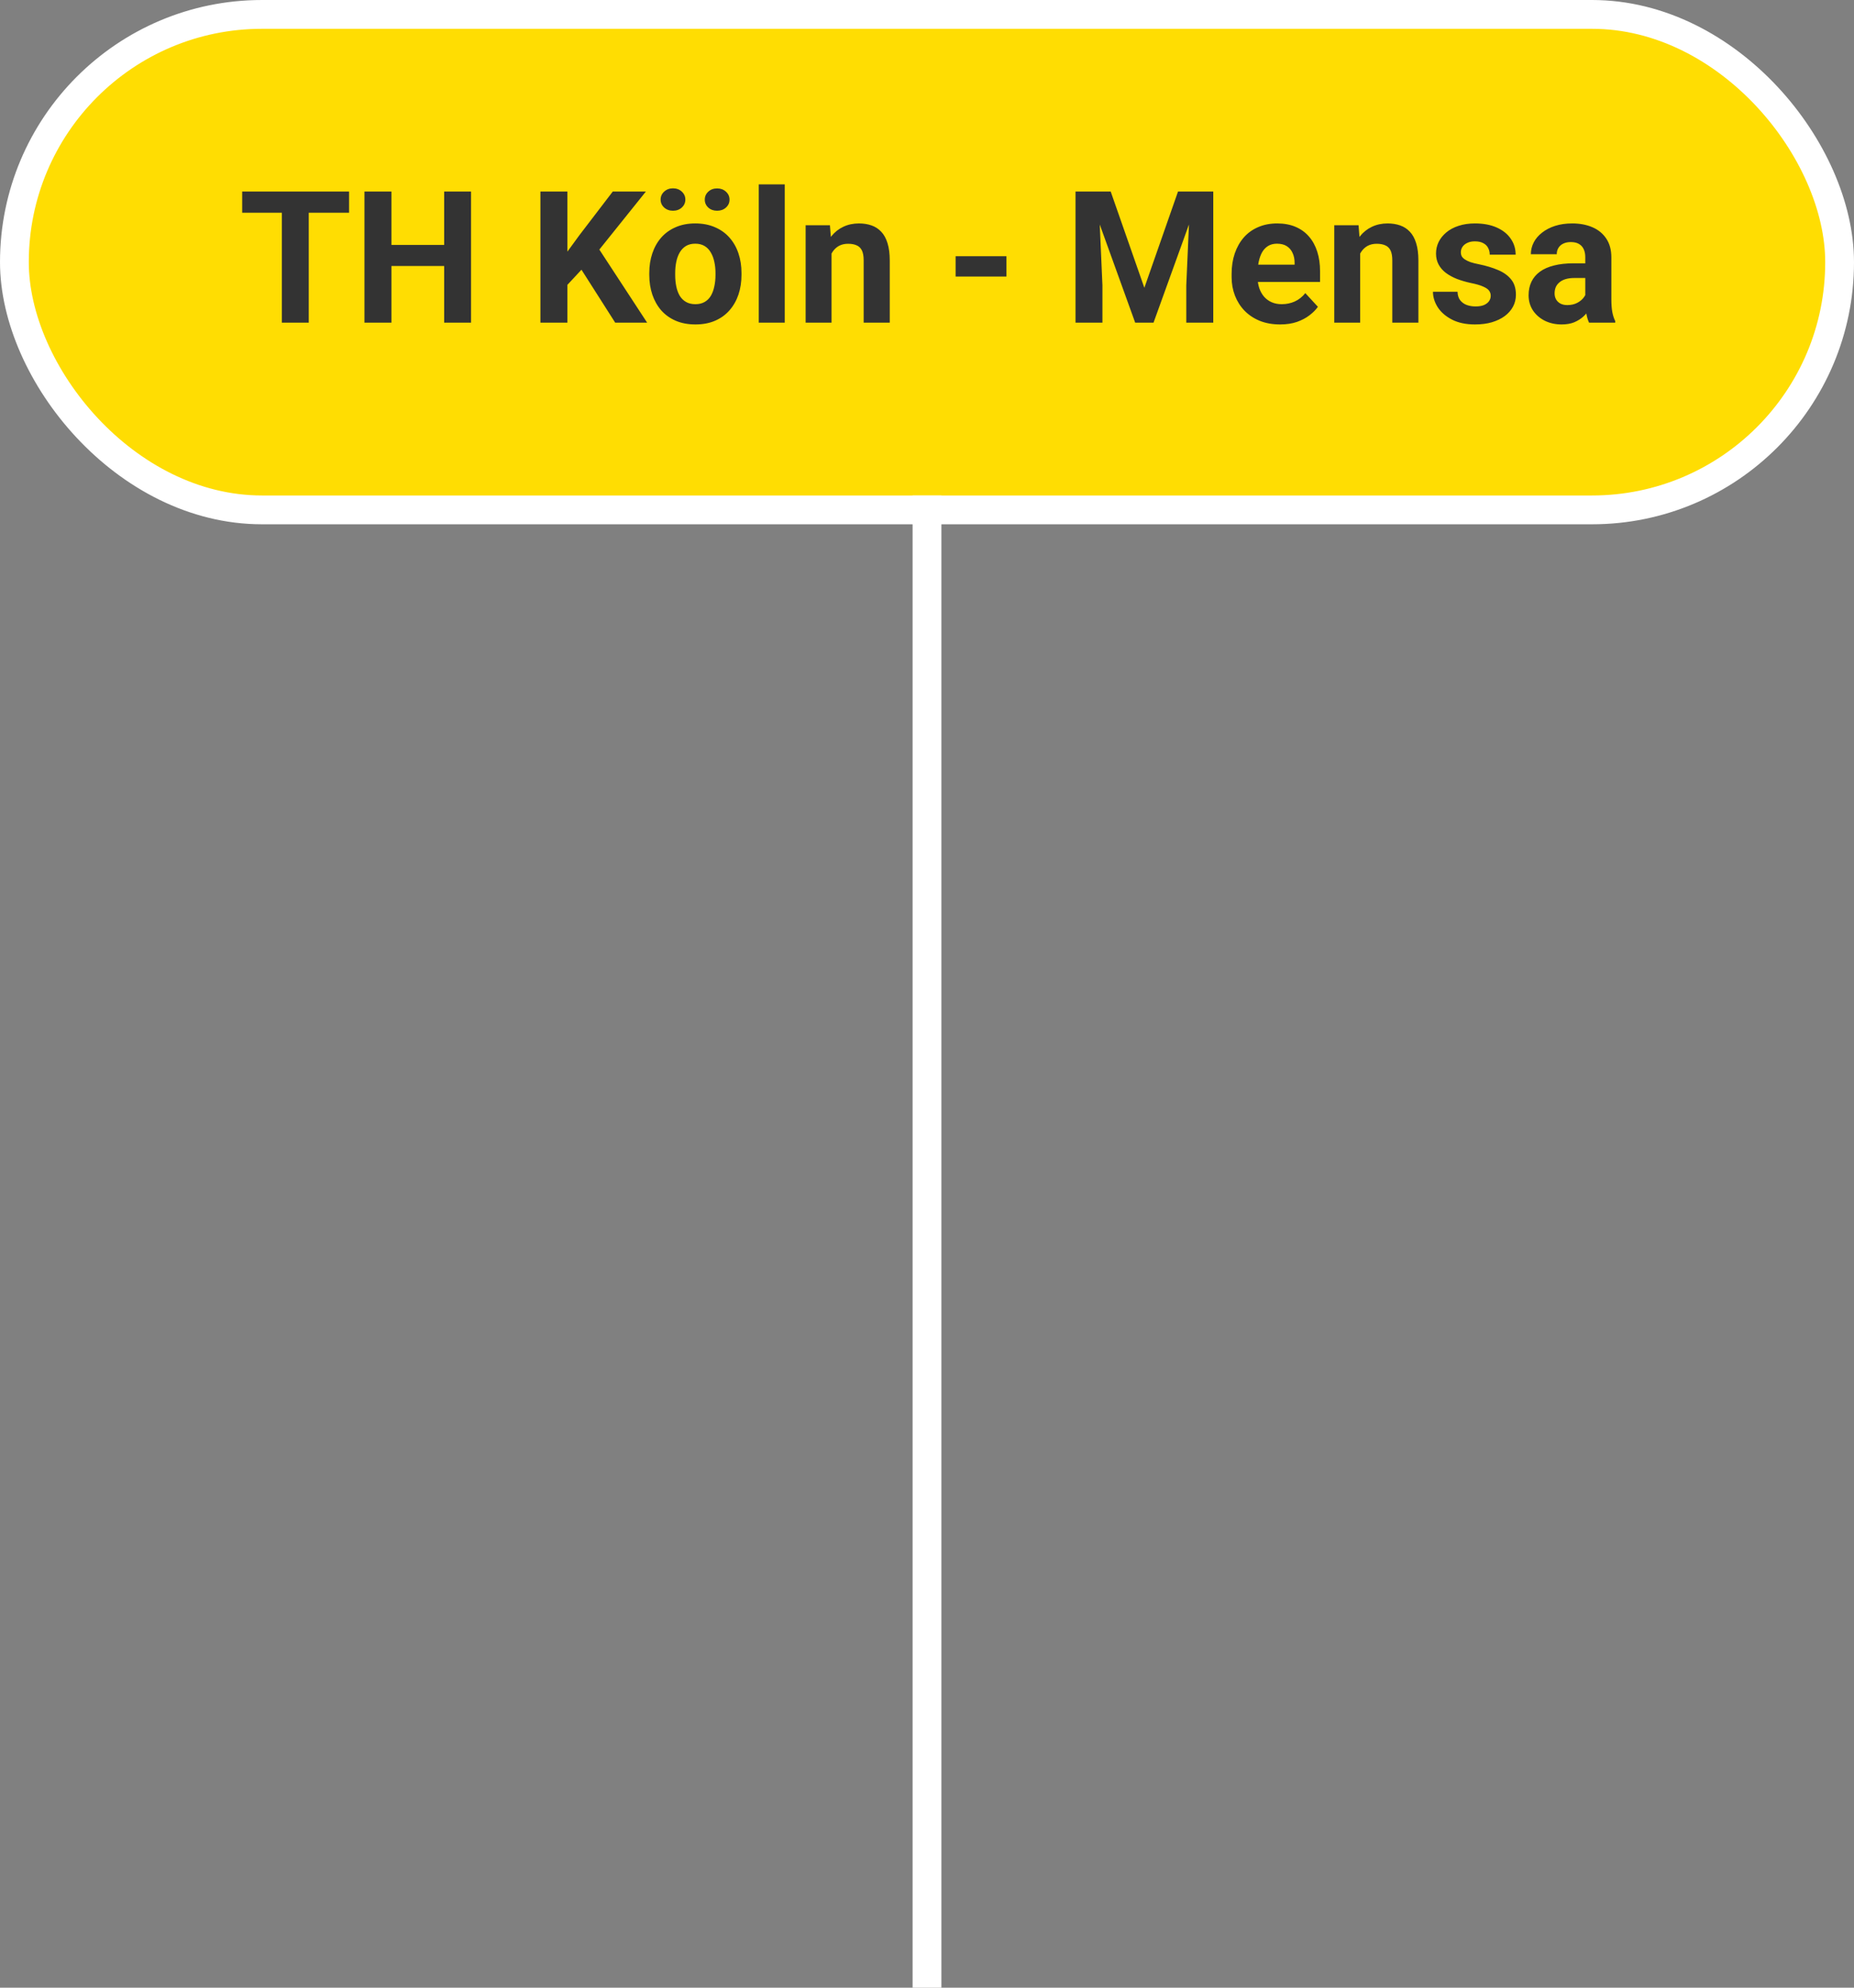 <svg width="322" height="345" viewBox="0 0 322 345" fill="none" xmlns="http://www.w3.org/2000/svg">
<rect x="0" y="0" width="322" height="345" fill="#808080" stroke="none"/>
<rect x="2.5" y="2.5" width="317" height="86" rx="43" fill="#FFDD02" stroke="white" stroke-width="5"/>
<path d="M53.625 33.25V56H48.953V33.25H53.625ZM60.625 33.25V36.922H42.062V33.25H60.625ZM78.469 42.516V46.172H66.594V42.516H78.469ZM67.984 33.25V56H63.297V33.25H67.984ZM81.812 33.25V56H77.141V33.25H81.812ZM98.547 33.25V56H93.859V33.25H98.547ZM112.172 33.25L103.156 44.484L97.953 50.078L97.109 45.641L100.625 40.828L106.422 33.25H112.172ZM106.844 56L100.141 45.484L103.609 42.578L112.391 56H106.844ZM112.766 47.719V47.391C112.766 46.151 112.943 45.01 113.297 43.969C113.651 42.917 114.167 42.005 114.844 41.234C115.521 40.464 116.354 39.865 117.344 39.438C118.333 39 119.469 38.781 120.75 38.781C122.031 38.781 123.172 39 124.172 39.438C125.172 39.865 126.01 40.464 126.688 41.234C127.375 42.005 127.896 42.917 128.25 43.969C128.604 45.01 128.781 46.151 128.781 47.391V47.719C128.781 48.948 128.604 50.089 128.25 51.141C127.896 52.182 127.375 53.094 126.688 53.875C126.01 54.646 125.177 55.245 124.188 55.672C123.198 56.099 122.062 56.312 120.781 56.312C119.5 56.312 118.359 56.099 117.359 55.672C116.37 55.245 115.531 54.646 114.844 53.875C114.167 53.094 113.651 52.182 113.297 51.141C112.943 50.089 112.766 48.948 112.766 47.719ZM117.266 47.391V47.719C117.266 48.427 117.328 49.089 117.453 49.703C117.578 50.318 117.776 50.859 118.047 51.328C118.328 51.786 118.693 52.146 119.141 52.406C119.589 52.667 120.135 52.797 120.781 52.797C121.406 52.797 121.943 52.667 122.391 52.406C122.839 52.146 123.198 51.786 123.469 51.328C123.74 50.859 123.938 50.318 124.062 49.703C124.198 49.089 124.266 48.427 124.266 47.719V47.391C124.266 46.703 124.198 46.057 124.062 45.453C123.938 44.839 123.734 44.297 123.453 43.828C123.182 43.349 122.823 42.974 122.375 42.703C121.927 42.432 121.385 42.297 120.75 42.297C120.115 42.297 119.573 42.432 119.125 42.703C118.688 42.974 118.328 43.349 118.047 43.828C117.776 44.297 117.578 44.839 117.453 45.453C117.328 46.057 117.266 46.703 117.266 47.391ZM114.734 34.641C114.734 34.099 114.938 33.641 115.344 33.266C115.76 32.88 116.271 32.688 116.875 32.688C117.5 32.688 118.016 32.88 118.422 33.266C118.828 33.641 119.031 34.099 119.031 34.641C119.031 35.182 118.828 35.641 118.422 36.016C118.016 36.391 117.5 36.578 116.875 36.578C116.271 36.578 115.76 36.391 115.344 36.016C114.938 35.641 114.734 35.182 114.734 34.641ZM122.406 34.656C122.406 34.104 122.609 33.641 123.016 33.266C123.422 32.891 123.932 32.703 124.547 32.703C125.161 32.703 125.672 32.891 126.078 33.266C126.495 33.641 126.703 34.104 126.703 34.656C126.703 35.198 126.495 35.656 126.078 36.031C125.672 36.396 125.161 36.578 124.547 36.578C123.932 36.578 123.422 36.396 123.016 36.031C122.609 35.656 122.406 35.198 122.406 34.656ZM136.297 32V56H131.781V32H136.297ZM144.422 42.703V56H139.922V39.094H144.141L144.422 42.703ZM143.766 46.953H142.547C142.547 45.703 142.708 44.578 143.031 43.578C143.354 42.568 143.807 41.708 144.391 41C144.974 40.281 145.667 39.734 146.469 39.359C147.281 38.974 148.188 38.781 149.188 38.781C149.979 38.781 150.703 38.896 151.359 39.125C152.016 39.354 152.578 39.719 153.047 40.219C153.526 40.719 153.891 41.38 154.141 42.203C154.401 43.026 154.531 44.031 154.531 45.219V56H150V45.203C150 44.453 149.896 43.87 149.688 43.453C149.479 43.036 149.172 42.745 148.766 42.578C148.37 42.401 147.88 42.312 147.297 42.312C146.693 42.312 146.167 42.432 145.719 42.672C145.281 42.911 144.917 43.245 144.625 43.672C144.344 44.089 144.13 44.578 143.984 45.141C143.839 45.703 143.766 46.307 143.766 46.953ZM174.797 44.469V48H165.969V44.469H174.797ZM188.938 33.25H192.906L198.75 49.953L204.594 33.25H208.562L200.344 56H197.156L188.938 33.25ZM186.797 33.25H190.75L191.469 49.531V56H186.797V33.25ZM206.75 33.25H210.719V56H206.031V49.531L206.75 33.25ZM222.328 56.312C221.016 56.312 219.839 56.104 218.797 55.688C217.755 55.26 216.87 54.672 216.141 53.922C215.422 53.172 214.87 52.302 214.484 51.312C214.099 50.312 213.906 49.25 213.906 48.125V47.5C213.906 46.219 214.089 45.047 214.453 43.984C214.818 42.922 215.339 42 216.016 41.219C216.703 40.438 217.536 39.839 218.516 39.422C219.495 38.995 220.599 38.781 221.828 38.781C223.026 38.781 224.089 38.979 225.016 39.375C225.943 39.771 226.719 40.333 227.344 41.062C227.979 41.792 228.458 42.667 228.781 43.688C229.104 44.698 229.266 45.823 229.266 47.062V48.938H215.828V45.938H224.844V45.594C224.844 44.969 224.729 44.411 224.5 43.922C224.281 43.422 223.948 43.026 223.5 42.734C223.052 42.443 222.479 42.297 221.781 42.297C221.188 42.297 220.677 42.427 220.25 42.688C219.823 42.948 219.474 43.312 219.203 43.781C218.943 44.25 218.745 44.802 218.609 45.438C218.484 46.062 218.422 46.75 218.422 47.5V48.125C218.422 48.802 218.516 49.427 218.703 50C218.901 50.573 219.177 51.068 219.531 51.484C219.896 51.901 220.333 52.224 220.844 52.453C221.365 52.682 221.953 52.797 222.609 52.797C223.422 52.797 224.177 52.641 224.875 52.328C225.583 52.005 226.193 51.521 226.703 50.875L228.891 53.25C228.536 53.76 228.052 54.25 227.438 54.719C226.833 55.188 226.104 55.573 225.25 55.875C224.396 56.167 223.422 56.312 222.328 56.312ZM236.234 42.703V56H231.734V39.094H235.953L236.234 42.703ZM235.578 46.953H234.359C234.359 45.703 234.521 44.578 234.844 43.578C235.167 42.568 235.62 41.708 236.203 41C236.786 40.281 237.479 39.734 238.281 39.359C239.094 38.974 240 38.781 241 38.781C241.792 38.781 242.516 38.896 243.172 39.125C243.828 39.354 244.391 39.719 244.859 40.219C245.339 40.719 245.703 41.38 245.953 42.203C246.214 43.026 246.344 44.031 246.344 45.219V56H241.812V45.203C241.812 44.453 241.708 43.87 241.5 43.453C241.292 43.036 240.984 42.745 240.578 42.578C240.182 42.401 239.693 42.312 239.109 42.312C238.505 42.312 237.979 42.432 237.531 42.672C237.094 42.911 236.729 43.245 236.438 43.672C236.156 44.089 235.943 44.578 235.797 45.141C235.651 45.703 235.578 46.307 235.578 46.953ZM258.906 51.328C258.906 51.005 258.812 50.714 258.625 50.453C258.438 50.193 258.089 49.953 257.578 49.734C257.078 49.505 256.354 49.297 255.406 49.109C254.552 48.922 253.755 48.688 253.016 48.406C252.286 48.115 251.651 47.766 251.109 47.359C250.578 46.953 250.161 46.474 249.859 45.922C249.557 45.359 249.406 44.719 249.406 44C249.406 43.292 249.557 42.625 249.859 42C250.172 41.375 250.615 40.823 251.188 40.344C251.771 39.854 252.479 39.474 253.312 39.203C254.156 38.922 255.104 38.781 256.156 38.781C257.625 38.781 258.885 39.016 259.938 39.484C261 39.953 261.812 40.599 262.375 41.422C262.948 42.234 263.234 43.161 263.234 44.203H258.734C258.734 43.766 258.641 43.375 258.453 43.031C258.276 42.677 257.995 42.401 257.609 42.203C257.234 41.995 256.745 41.891 256.141 41.891C255.641 41.891 255.208 41.979 254.844 42.156C254.479 42.323 254.198 42.552 254 42.844C253.812 43.125 253.719 43.438 253.719 43.781C253.719 44.042 253.771 44.276 253.875 44.484C253.99 44.682 254.172 44.865 254.422 45.031C254.672 45.198 254.995 45.354 255.391 45.5C255.797 45.635 256.297 45.76 256.891 45.875C258.109 46.125 259.198 46.453 260.156 46.859C261.115 47.255 261.875 47.797 262.438 48.484C263 49.161 263.281 50.052 263.281 51.156C263.281 51.906 263.115 52.594 262.781 53.219C262.448 53.844 261.969 54.391 261.344 54.859C260.719 55.318 259.969 55.677 259.094 55.938C258.229 56.188 257.255 56.312 256.172 56.312C254.599 56.312 253.266 56.031 252.172 55.469C251.089 54.906 250.266 54.193 249.703 53.328C249.151 52.453 248.875 51.557 248.875 50.641H253.141C253.161 51.255 253.318 51.75 253.609 52.125C253.911 52.5 254.292 52.771 254.75 52.938C255.219 53.104 255.724 53.188 256.266 53.188C256.849 53.188 257.333 53.109 257.719 52.953C258.104 52.786 258.396 52.568 258.594 52.297C258.802 52.016 258.906 51.693 258.906 51.328ZM275.328 52.188V44.656C275.328 44.115 275.24 43.651 275.062 43.266C274.885 42.87 274.609 42.562 274.234 42.344C273.87 42.125 273.396 42.016 272.812 42.016C272.312 42.016 271.88 42.104 271.516 42.281C271.151 42.448 270.87 42.693 270.672 43.016C270.474 43.328 270.375 43.698 270.375 44.125H265.875C265.875 43.406 266.042 42.724 266.375 42.078C266.708 41.432 267.193 40.865 267.828 40.375C268.464 39.875 269.219 39.484 270.094 39.203C270.979 38.922 271.969 38.781 273.062 38.781C274.375 38.781 275.542 39 276.562 39.438C277.583 39.875 278.385 40.531 278.969 41.406C279.562 42.281 279.859 43.375 279.859 44.688V51.922C279.859 52.849 279.917 53.609 280.031 54.203C280.146 54.786 280.312 55.297 280.531 55.734V56H275.984C275.766 55.542 275.599 54.969 275.484 54.281C275.38 53.583 275.328 52.885 275.328 52.188ZM275.922 45.703L275.953 48.25H273.438C272.844 48.25 272.328 48.318 271.891 48.453C271.453 48.589 271.094 48.781 270.812 49.031C270.531 49.271 270.323 49.552 270.188 49.875C270.062 50.198 270 50.552 270 50.938C270 51.323 270.089 51.672 270.266 51.984C270.443 52.286 270.698 52.526 271.031 52.703C271.365 52.87 271.755 52.953 272.203 52.953C272.88 52.953 273.469 52.818 273.969 52.547C274.469 52.276 274.854 51.943 275.125 51.547C275.406 51.151 275.552 50.776 275.562 50.422L276.75 52.328C276.583 52.755 276.354 53.198 276.062 53.656C275.781 54.115 275.422 54.547 274.984 54.953C274.547 55.349 274.021 55.677 273.406 55.938C272.792 56.188 272.062 56.312 271.219 56.312C270.146 56.312 269.172 56.099 268.297 55.672C267.432 55.234 266.745 54.635 266.234 53.875C265.734 53.104 265.484 52.229 265.484 51.25C265.484 50.365 265.651 49.578 265.984 48.891C266.318 48.203 266.807 47.625 267.453 47.156C268.109 46.677 268.927 46.318 269.906 46.078C270.885 45.828 272.021 45.703 273.312 45.703H275.922Z" fill="#333333"/>
<path d="M161 86L161 345" stroke="white" stroke-width="5"/>
</svg>
